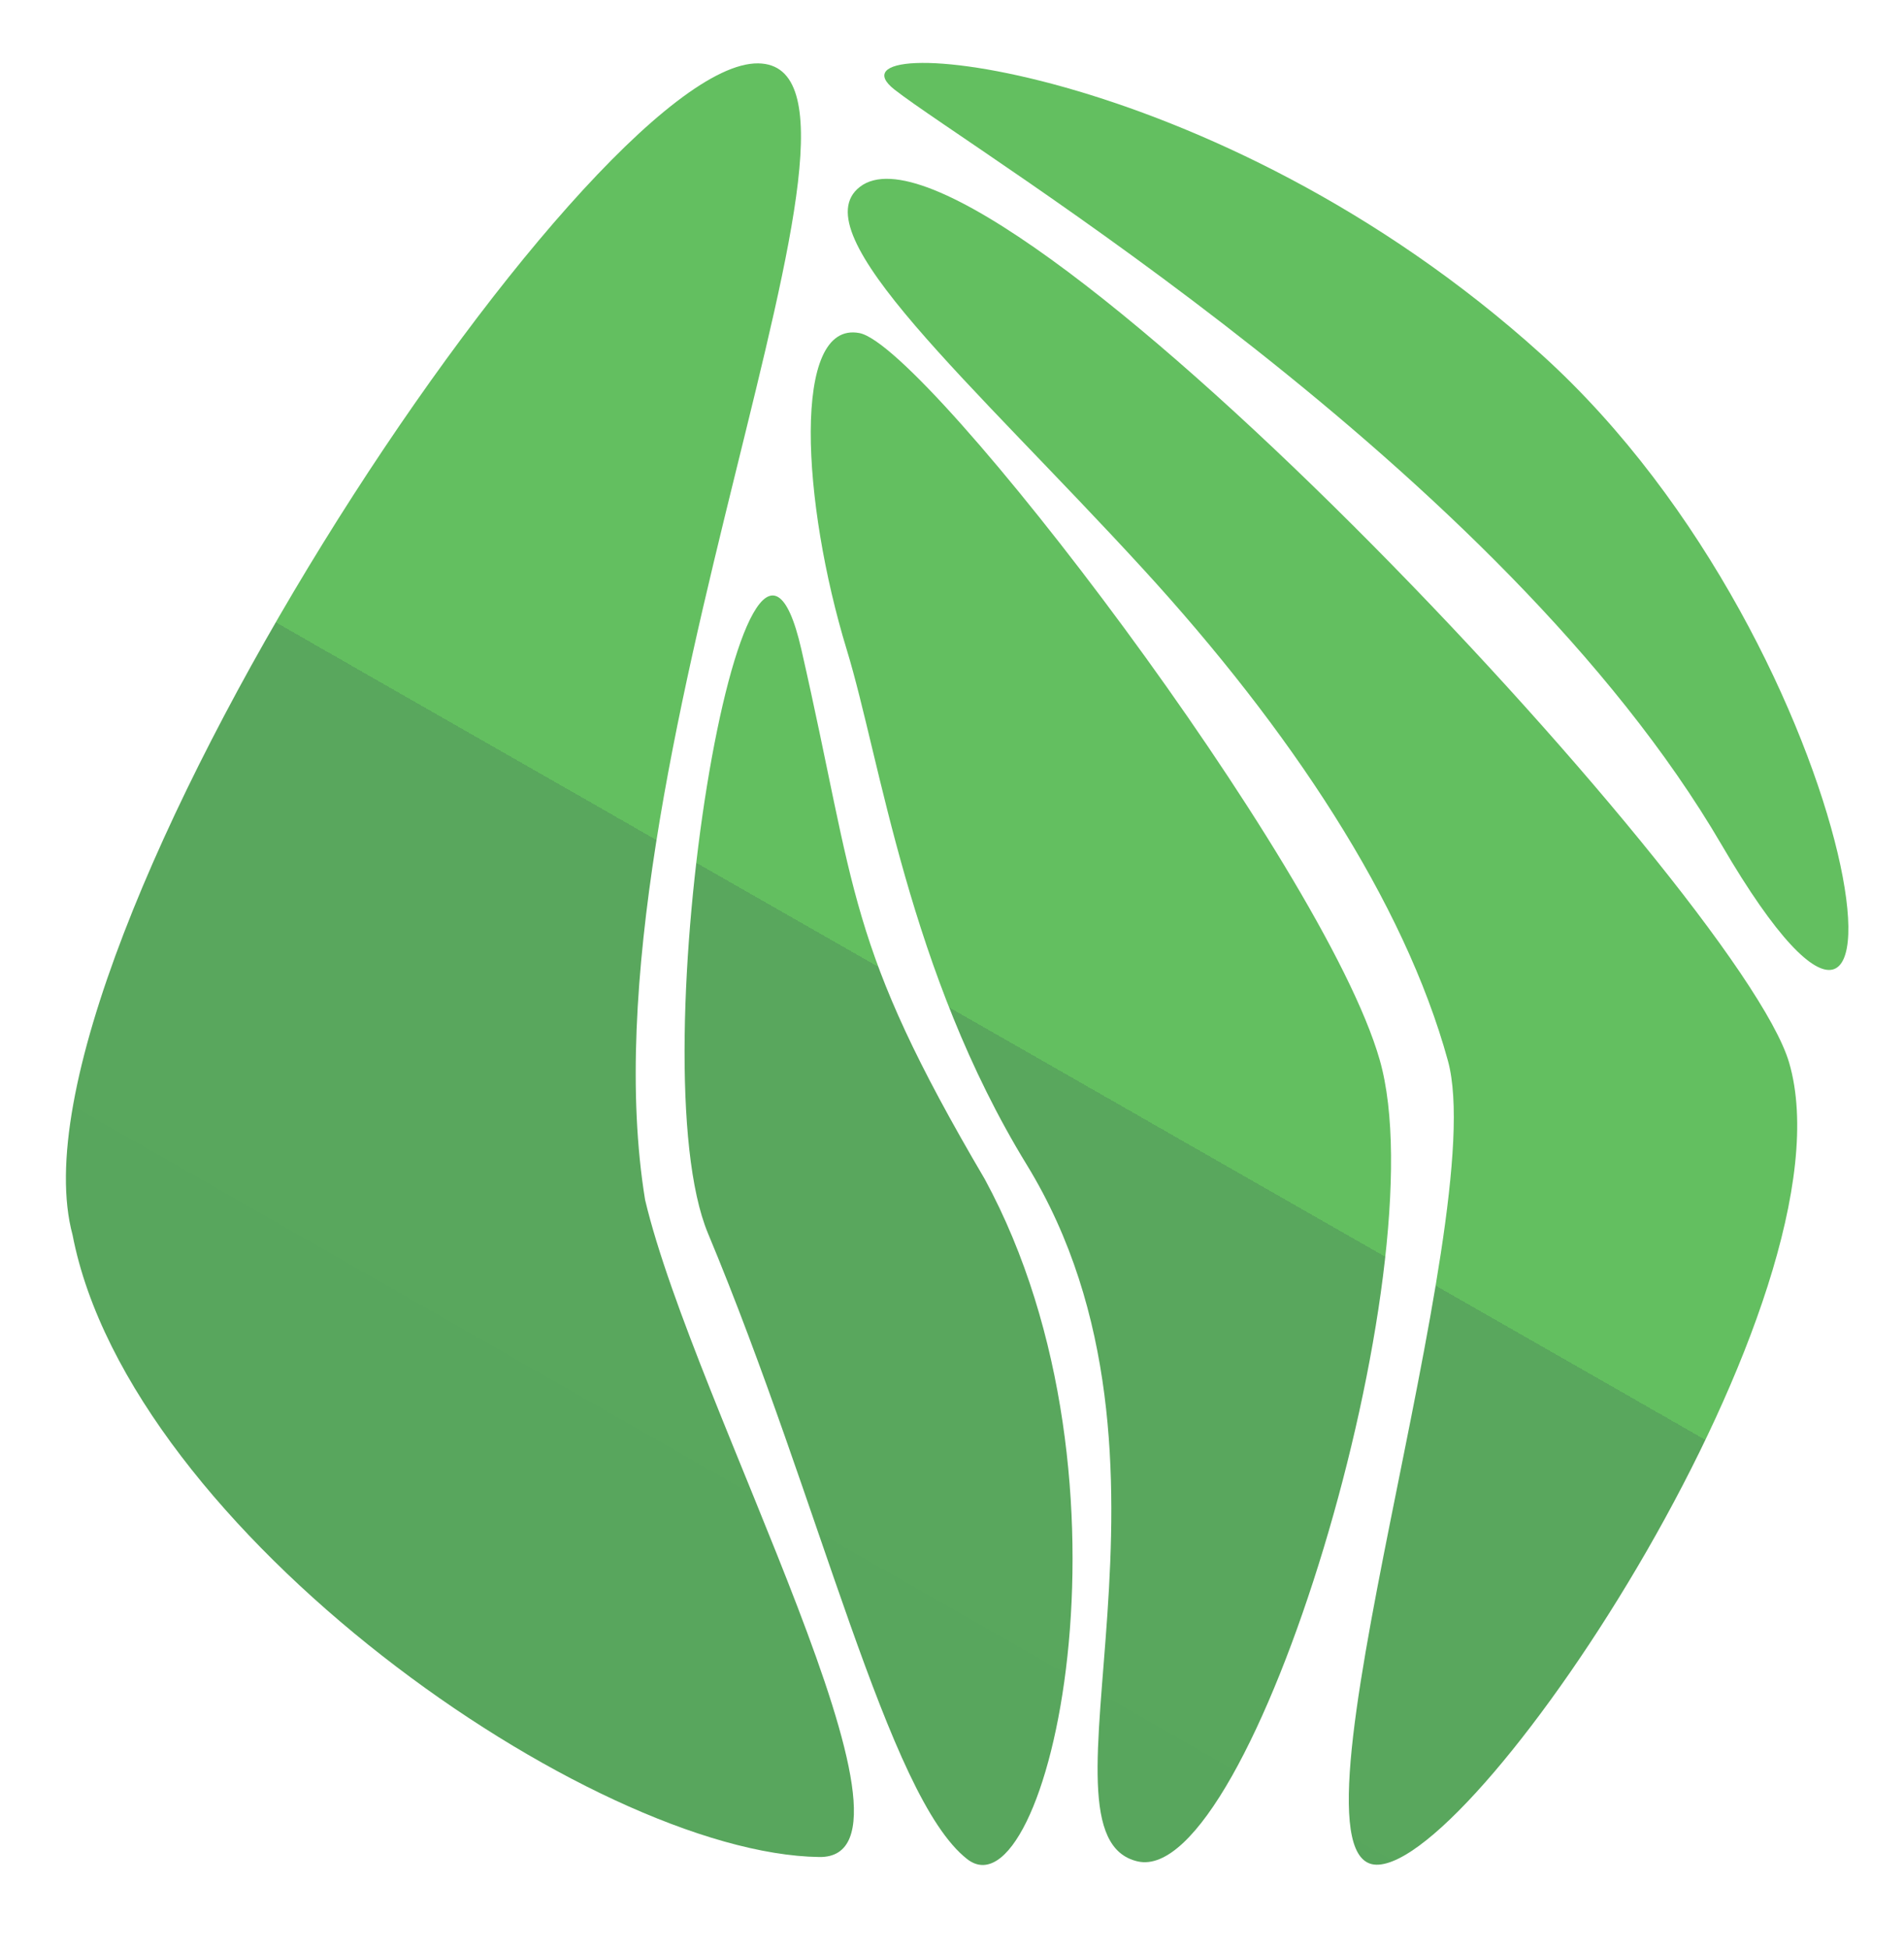 <svg width="127" height="130" viewBox="0 0 127 130" fill="none" xmlns="http://www.w3.org/2000/svg">
<path d="M43.029 80.03C46.3 93.856 62.991 123.977 54.647 123.862C39.477 123.653 8.644 102.087 4.839 82.366C-0.202 63.67 39.195 4.07 50.573 4.227C61.192 4.373 38.414 51.724 43.029 80.03Z" fill="url(#paint0_linear)"/>
<path d="M96.579 70.753C99.496 81.368 84.988 124.281 91.814 124.375C98.641 124.47 123.868 86.336 119.336 70.872C116.042 59.633 65.737 6.063 57.367 12.455C53.336 15.534 64.9 25.575 76.229 37.933C86.048 48.644 93.663 60.137 96.579 70.753Z" fill="url(#paint1_linear)"/>
<path d="M92.028 70.69C95.997 84.552 83.464 125.887 75.885 124.155C68.307 122.424 80.544 97.376 68.485 77.686C60.598 64.806 58.732 50.707 56.485 43.355C53.49 33.552 52.78 21.34 57.328 22.216C61.876 23.093 88.288 57.623 92.028 70.69Z" fill="url(#paint2_linear)"/>
<path d="M102.836 23.658C80.917 3.832 54.375 1.839 59.669 5.979C64.962 10.12 100.142 31.178 114.842 56.362C129.543 81.547 124.755 43.484 102.836 23.658Z" fill="url(#paint3_linear)"/>
<path d="M47.227 82.273C42.471 70.879 49.724 26.992 53.451 43.313C57.179 59.633 56.407 62.877 65.684 78.644C76.667 98.877 69.801 128.139 64.508 123.998C59.214 119.858 54.741 100.273 47.227 82.273Z" fill="url(#paint4_linear)"/>
<defs>
<linearGradient id="paint0_linear" x1="53.817" y1="141.747" x2="130.748" y2="7.208" gradientUnits="userSpaceOnUse">
<stop stop-color="#58A65D"/>
<stop offset="0.448" stop-color="#59A75D"/>
<stop offset="0.448" stop-color="#63BF60"/>
<stop offset="1" stop-color="#63BF60"/>
</linearGradient>
<linearGradient id="paint1_linear" x1="53.817" y1="141.747" x2="130.748" y2="7.208" gradientUnits="userSpaceOnUse">
<stop stop-color="#58A65D"/>
<stop offset="0.448" stop-color="#59A75D"/>
<stop offset="0.448" stop-color="#63BF60"/>
<stop offset="1" stop-color="#63BF60"/>
</linearGradient>
<linearGradient id="paint2_linear" x1="53.817" y1="141.747" x2="130.748" y2="7.208" gradientUnits="userSpaceOnUse">
<stop stop-color="#58A65D"/>
<stop offset="0.448" stop-color="#59A75D"/>
<stop offset="0.448" stop-color="#63BF60"/>
<stop offset="1" stop-color="#63BF60"/>
</linearGradient>
<linearGradient id="paint3_linear" x1="53.817" y1="141.747" x2="130.748" y2="7.208" gradientUnits="userSpaceOnUse">
<stop stop-color="#58A65D"/>
<stop offset="0.448" stop-color="#59A75D"/>
<stop offset="0.448" stop-color="#63BF60"/>
<stop offset="1" stop-color="#63BF60"/>
</linearGradient>
<linearGradient id="paint4_linear" x1="53.817" y1="141.747" x2="130.748" y2="7.208" gradientUnits="userSpaceOnUse">
<stop stop-color="#58A65D"/>
<stop offset="0.448" stop-color="#59A75D"/>
<stop offset="0.448" stop-color="#63BF60"/>
<stop offset="1" stop-color="#63BF60"/>
</linearGradient>
</defs>
</svg>
